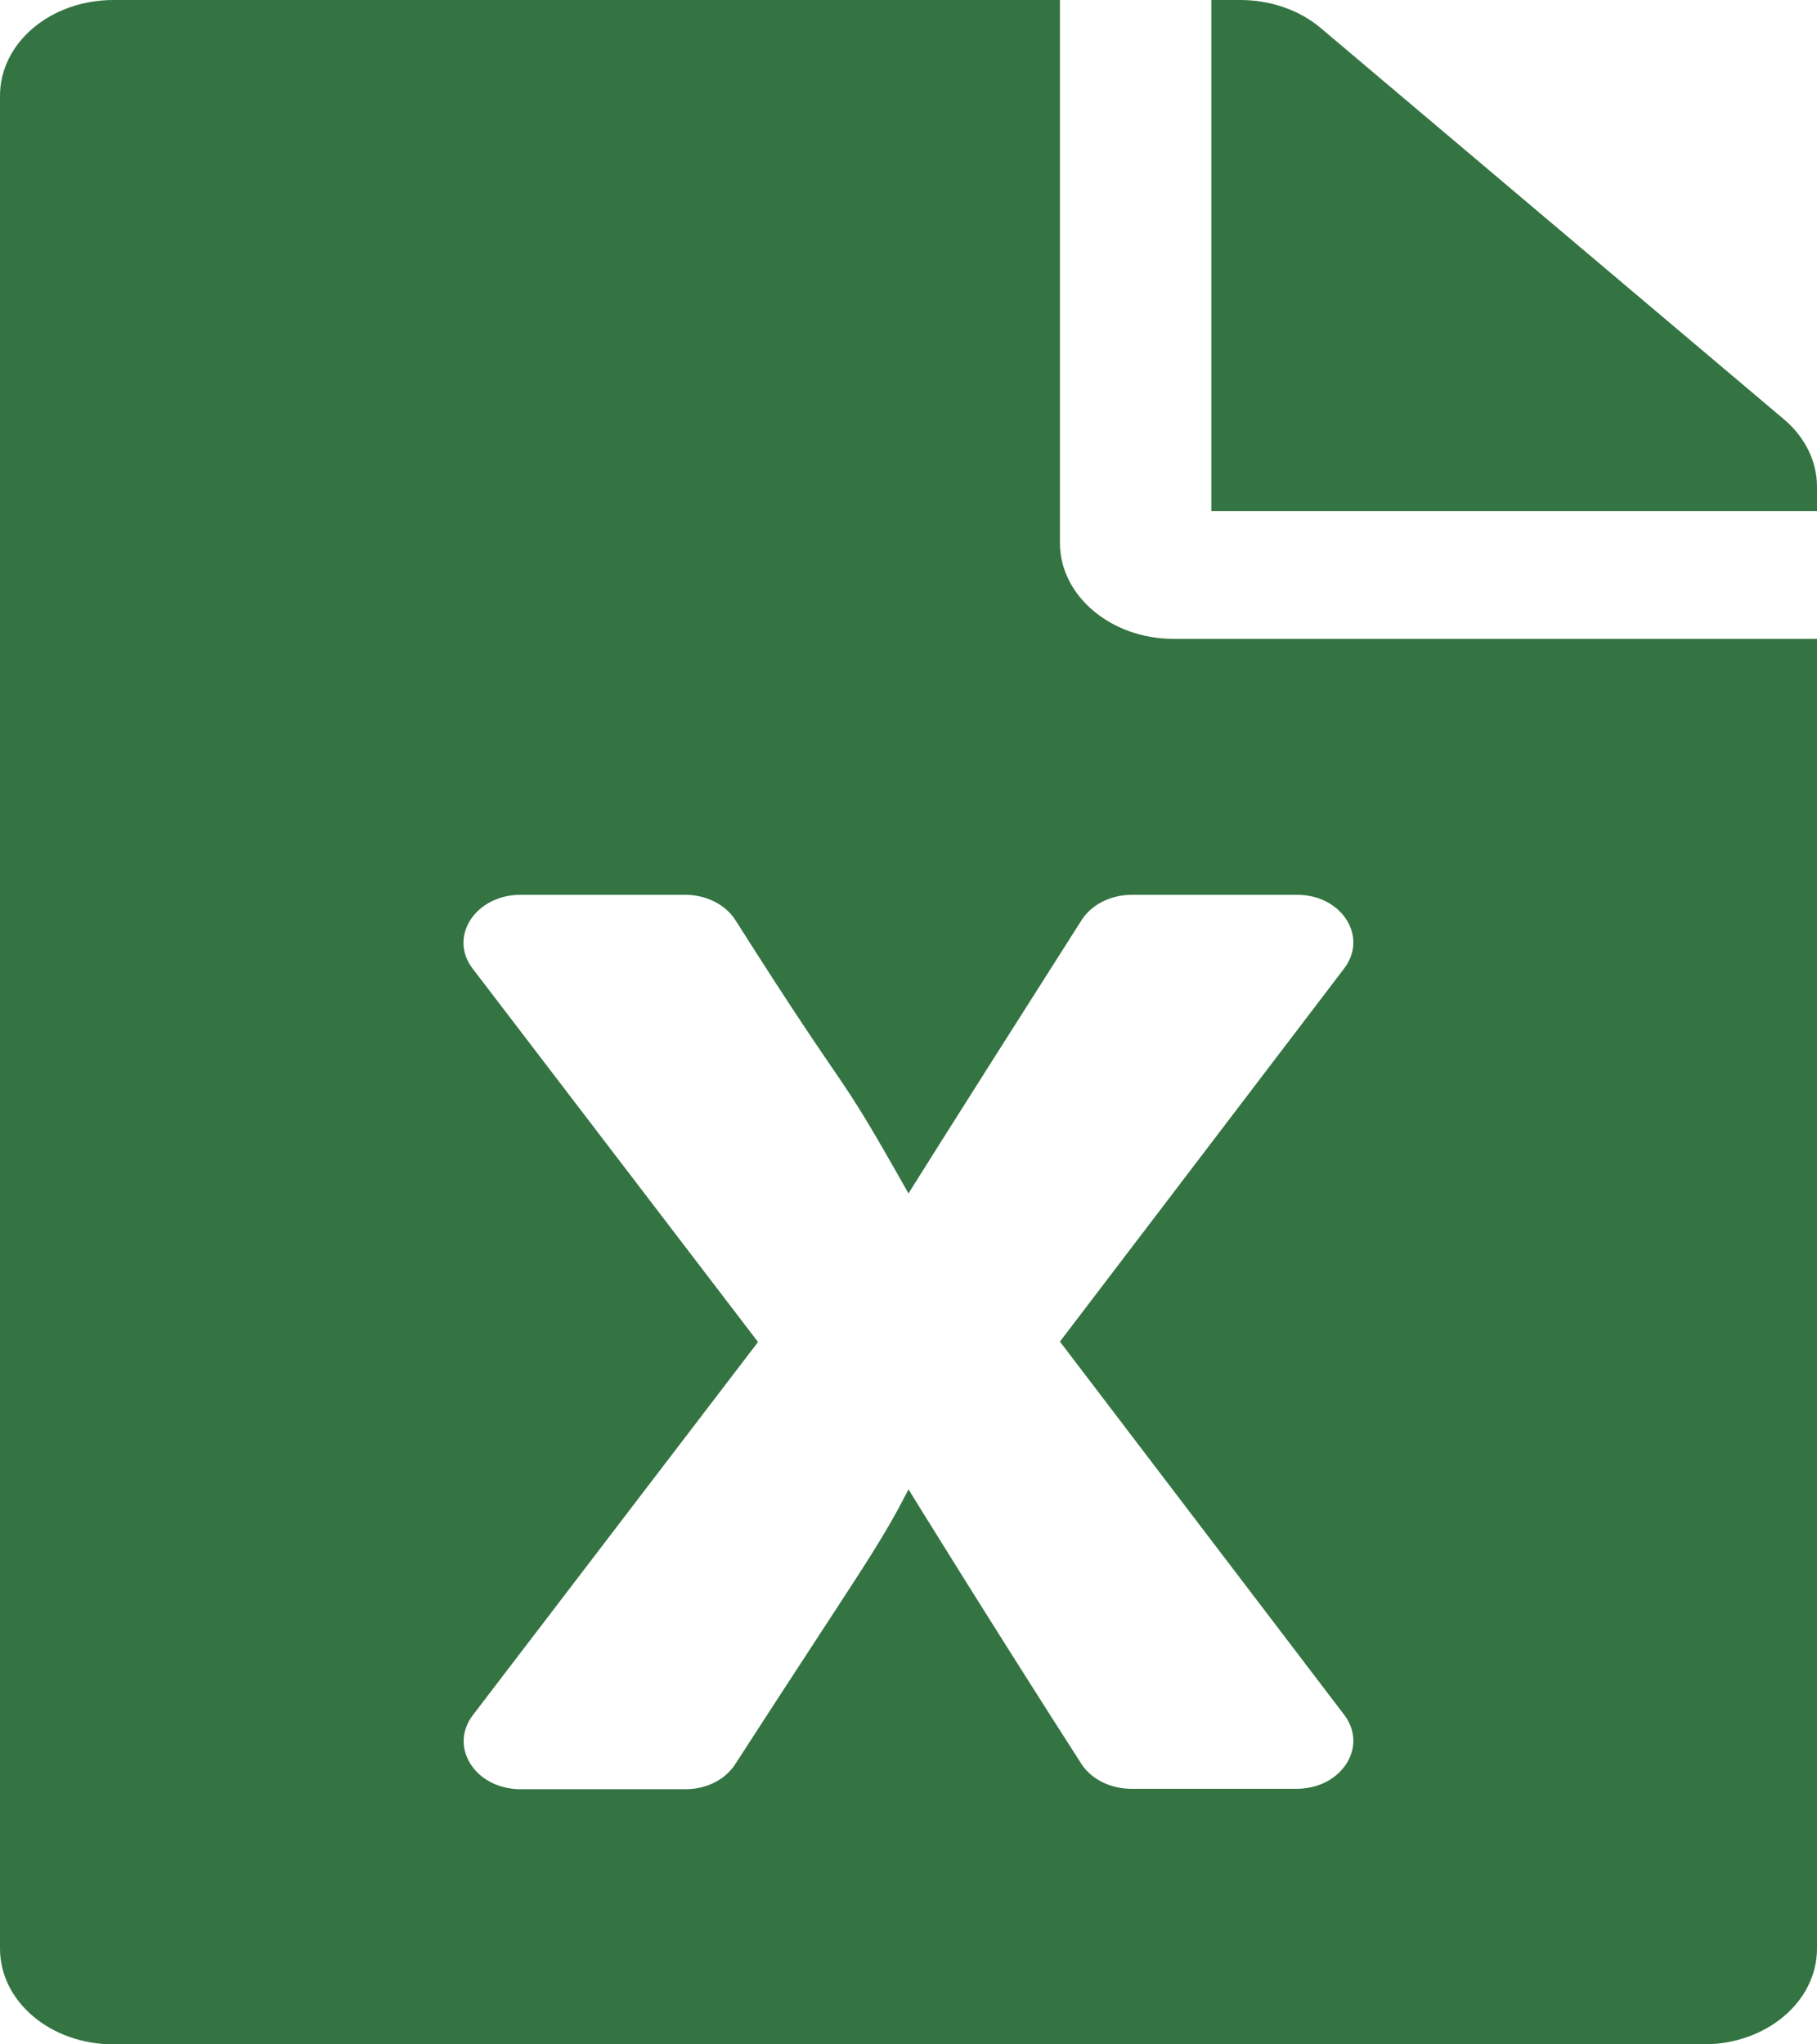 <svg width="32" height="36" viewBox="0 0 32 36" fill="none" xmlns="http://www.w3.org/2000/svg">
<g clip-path="url(#clip0)">
<path d="M18.667 9.562V0H2C0.892 0 0 0.752 0 1.688V34.312C0 35.248 0.892 36 2 36H30C31.108 36 32 35.248 32 34.312V11.25H20.667C19.567 11.25 18.667 10.491 18.667 9.562ZM23.675 17.051L18.667 23.625L23.675 30.199C24.1 30.762 23.625 31.5 22.833 31.5H19.925C19.558 31.5 19.217 31.331 19.042 31.057C17.408 28.512 16 26.227 16 26.227C15.467 27.267 15.167 27.633 12.95 31.064C12.775 31.338 12.442 31.507 12.075 31.507H9.167C8.375 31.507 7.9 30.769 8.325 30.206L13.35 23.632L8.325 17.058C7.892 16.495 8.375 15.757 9.167 15.757H12.067C12.433 15.757 12.775 15.926 12.95 16.2C15.125 19.631 14.617 18.562 16 21.016C16 21.016 16.508 20.194 19.05 16.2C19.225 15.926 19.567 15.757 19.933 15.757H22.833C23.625 15.75 24.1 16.488 23.675 17.051V17.051ZM32 8.571V9H21.333V0H21.842C22.375 0 22.883 0.176 23.258 0.492L31.417 7.383C31.792 7.699 32 8.128 32 8.571Z" fill="#347442"/>
</g>
<defs>
<clipPath id="clip0">
<rect width="32" height="36" fill="white"/>
</clipPath>
</defs>
</svg>
